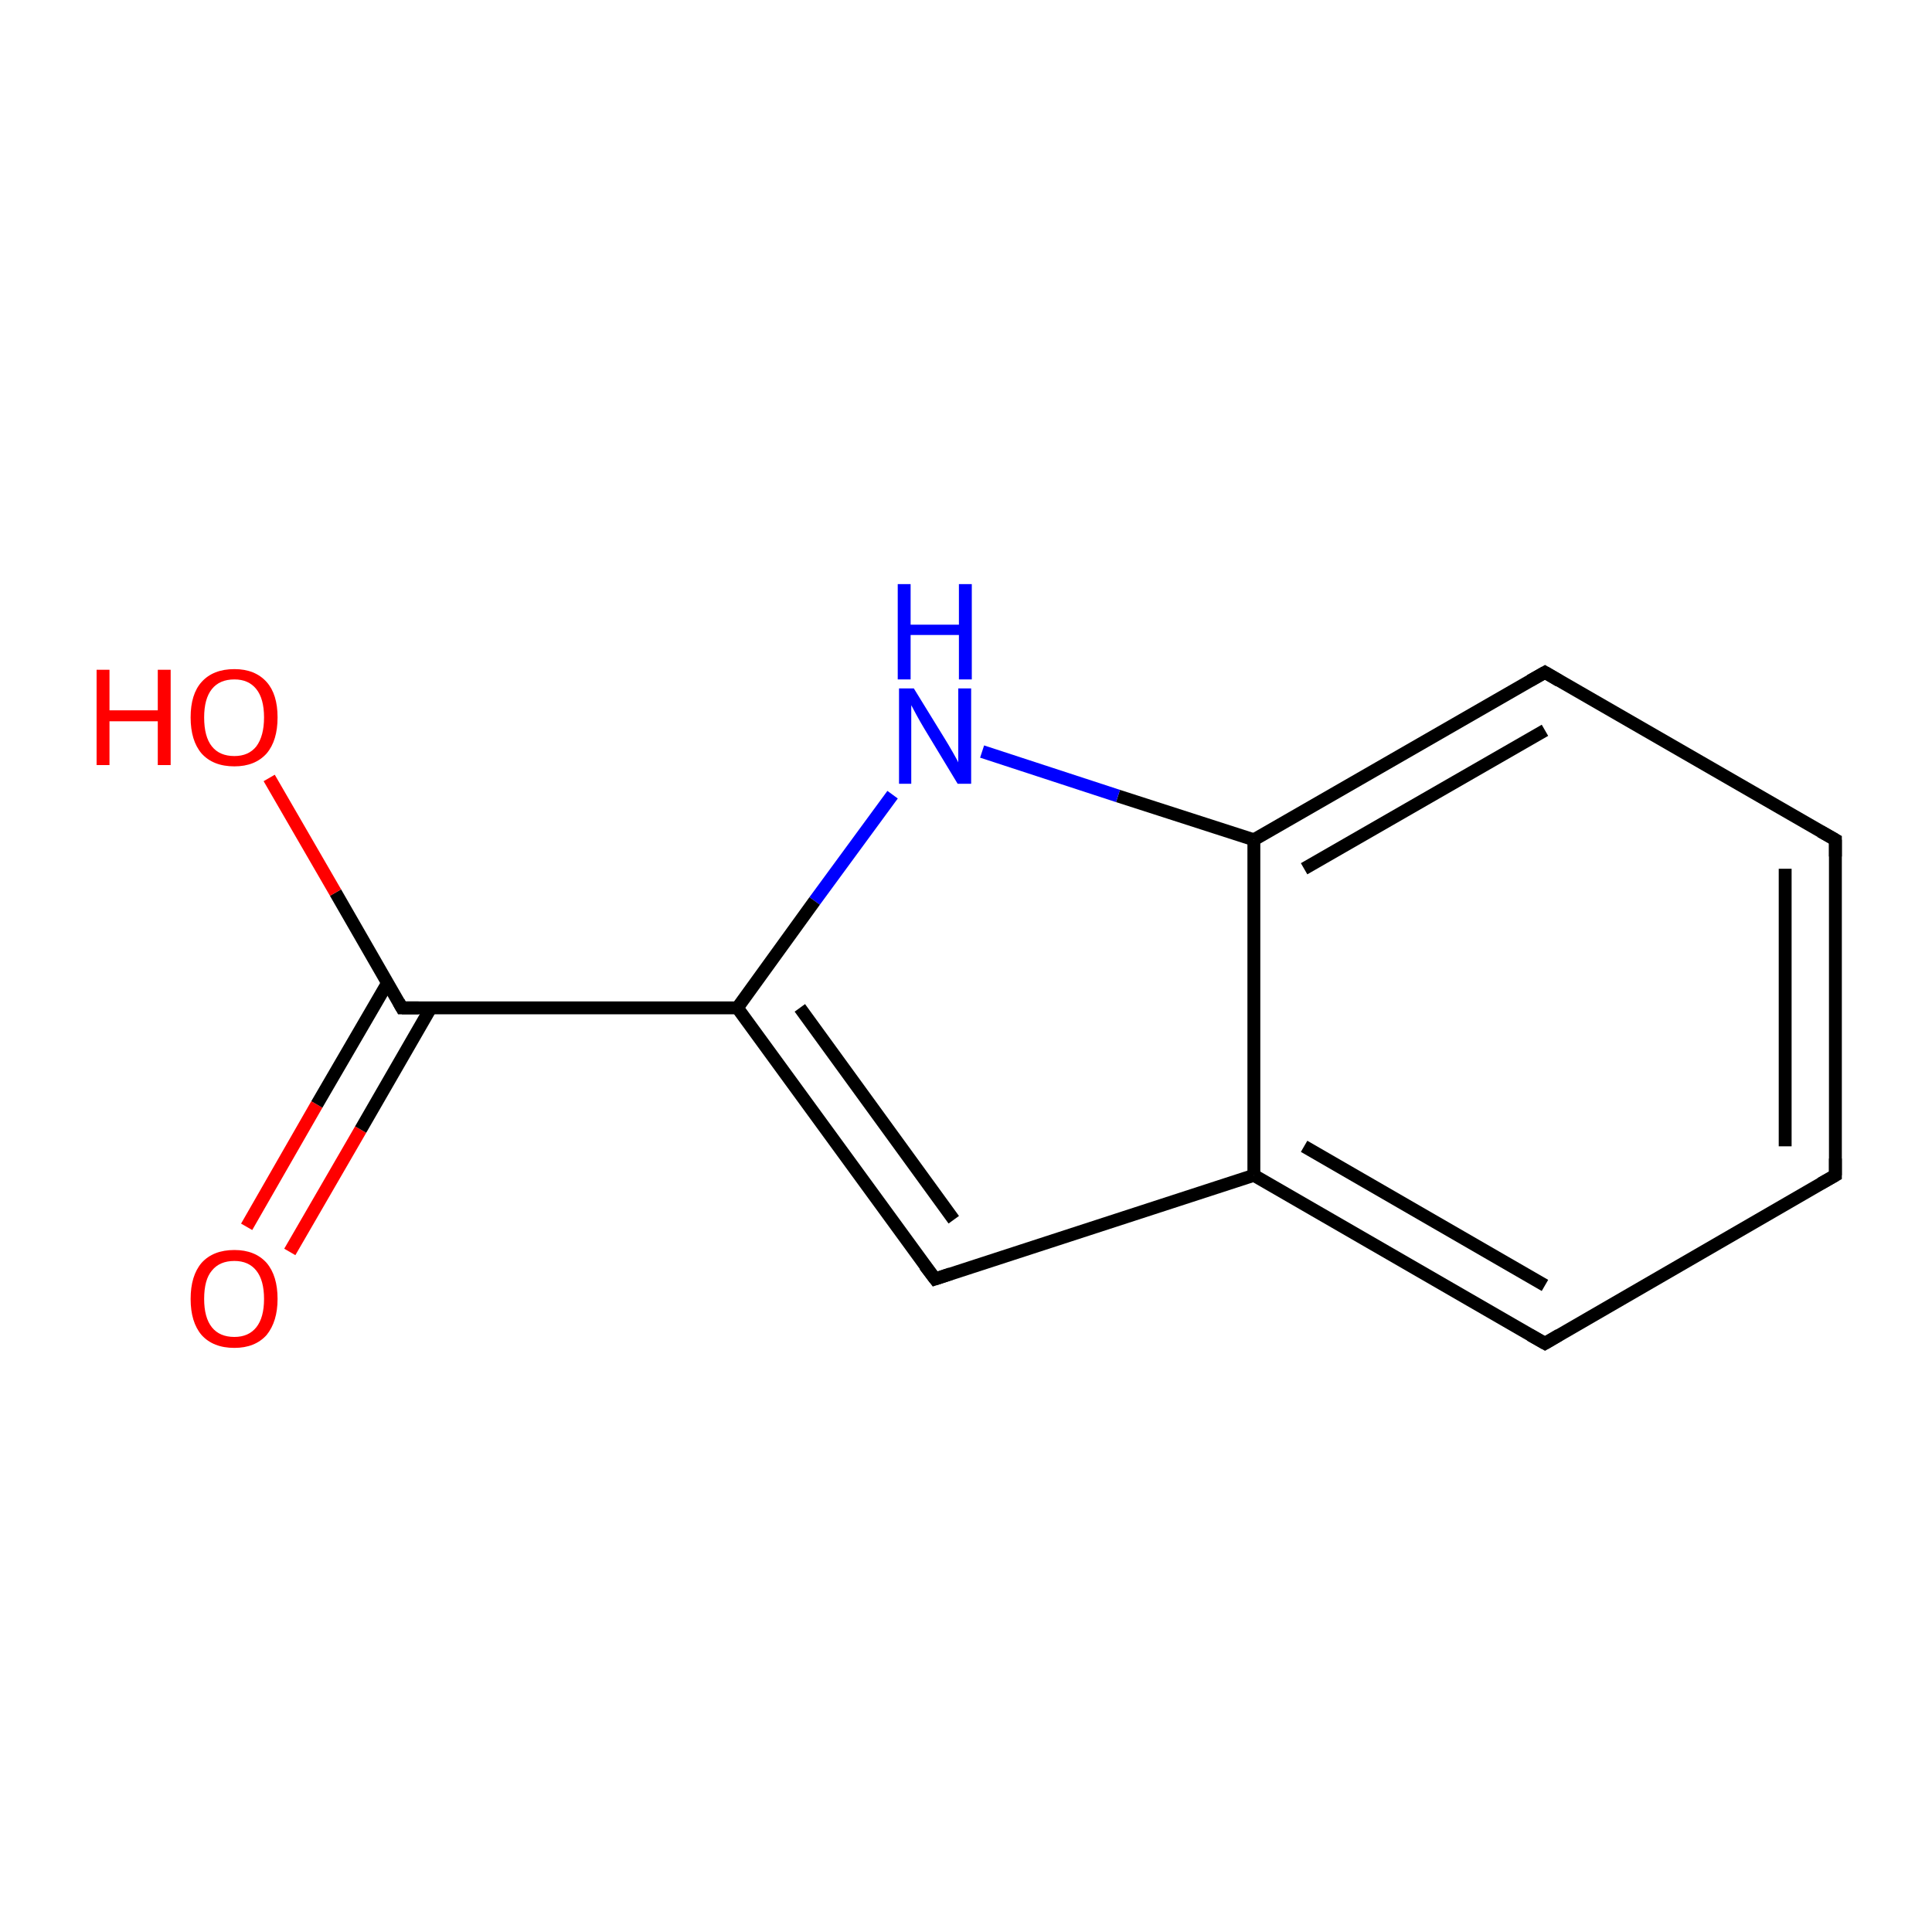 <?xml version='1.0' encoding='iso-8859-1'?>
<svg version='1.1' baseProfile='full'
              xmlns='http://www.w3.org/2000/svg'
                      xmlns:rdkit='http://www.rdkit.org/xml'
                      xmlns:xlink='http://www.w3.org/1999/xlink'
                  xml:space='preserve'
width='300px' height='300px' viewBox='0 0 300 300'>
<!-- END OF HEADER -->
<rect style='opacity:1.0;fill:#FFFFFF;stroke:none' width='300.0' height='300.0' x='0.0' y='0.0'> </rect>
<path class='bond-0 atom-0 atom-1' d='M 38.3,190.5 L 49.2,171.5' style='fill:none;fill-rule:evenodd;stroke:#FF0000;stroke-width:2.0px;stroke-linecap:butt;stroke-linejoin:miter;stroke-opacity:1' />
<path class='bond-0 atom-0 atom-1' d='M 49.2,171.5 L 60.2,152.6' style='fill:none;fill-rule:evenodd;stroke:#000000;stroke-width:2.0px;stroke-linecap:butt;stroke-linejoin:miter;stroke-opacity:1' />
<path class='bond-0 atom-0 atom-1' d='M 45.0,194.4 L 56.0,175.4' style='fill:none;fill-rule:evenodd;stroke:#FF0000;stroke-width:2.0px;stroke-linecap:butt;stroke-linejoin:miter;stroke-opacity:1' />
<path class='bond-0 atom-0 atom-1' d='M 56.0,175.4 L 66.9,156.5' style='fill:none;fill-rule:evenodd;stroke:#000000;stroke-width:2.0px;stroke-linecap:butt;stroke-linejoin:miter;stroke-opacity:1' />
<path class='bond-1 atom-1 atom-2' d='M 62.4,156.5 L 52.1,138.6' style='fill:none;fill-rule:evenodd;stroke:#000000;stroke-width:2.0px;stroke-linecap:butt;stroke-linejoin:miter;stroke-opacity:1' />
<path class='bond-1 atom-1 atom-2' d='M 52.1,138.6 L 41.8,120.8' style='fill:none;fill-rule:evenodd;stroke:#FF0000;stroke-width:2.0px;stroke-linecap:butt;stroke-linejoin:miter;stroke-opacity:1' />
<path class='bond-2 atom-1 atom-3' d='M 62.4,156.5 L 114.5,156.5' style='fill:none;fill-rule:evenodd;stroke:#000000;stroke-width:2.0px;stroke-linecap:butt;stroke-linejoin:miter;stroke-opacity:1' />
<path class='bond-3 atom-3 atom-4' d='M 114.5,156.5 L 145.2,198.6' style='fill:none;fill-rule:evenodd;stroke:#000000;stroke-width:2.0px;stroke-linecap:butt;stroke-linejoin:miter;stroke-opacity:1' />
<path class='bond-3 atom-3 atom-4' d='M 124.2,156.5 L 148.1,189.4' style='fill:none;fill-rule:evenodd;stroke:#000000;stroke-width:2.0px;stroke-linecap:butt;stroke-linejoin:miter;stroke-opacity:1' />
<path class='bond-4 atom-4 atom-5' d='M 145.2,198.6 L 194.7,182.5' style='fill:none;fill-rule:evenodd;stroke:#000000;stroke-width:2.0px;stroke-linecap:butt;stroke-linejoin:miter;stroke-opacity:1' />
<path class='bond-5 atom-5 atom-6' d='M 194.7,182.5 L 239.9,208.6' style='fill:none;fill-rule:evenodd;stroke:#000000;stroke-width:2.0px;stroke-linecap:butt;stroke-linejoin:miter;stroke-opacity:1' />
<path class='bond-5 atom-5 atom-6' d='M 202.5,178.0 L 239.9,199.6' style='fill:none;fill-rule:evenodd;stroke:#000000;stroke-width:2.0px;stroke-linecap:butt;stroke-linejoin:miter;stroke-opacity:1' />
<path class='bond-6 atom-6 atom-7' d='M 239.9,208.6 L 285.0,182.5' style='fill:none;fill-rule:evenodd;stroke:#000000;stroke-width:2.0px;stroke-linecap:butt;stroke-linejoin:miter;stroke-opacity:1' />
<path class='bond-7 atom-7 atom-8' d='M 285.0,182.5 L 285.0,130.4' style='fill:none;fill-rule:evenodd;stroke:#000000;stroke-width:2.0px;stroke-linecap:butt;stroke-linejoin:miter;stroke-opacity:1' />
<path class='bond-7 atom-7 atom-8' d='M 277.2,178.0 L 277.2,134.9' style='fill:none;fill-rule:evenodd;stroke:#000000;stroke-width:2.0px;stroke-linecap:butt;stroke-linejoin:miter;stroke-opacity:1' />
<path class='bond-8 atom-8 atom-9' d='M 285.0,130.4 L 239.9,104.4' style='fill:none;fill-rule:evenodd;stroke:#000000;stroke-width:2.0px;stroke-linecap:butt;stroke-linejoin:miter;stroke-opacity:1' />
<path class='bond-9 atom-9 atom-10' d='M 239.9,104.4 L 194.7,130.4' style='fill:none;fill-rule:evenodd;stroke:#000000;stroke-width:2.0px;stroke-linecap:butt;stroke-linejoin:miter;stroke-opacity:1' />
<path class='bond-9 atom-9 atom-10' d='M 239.9,113.4 L 202.5,134.9' style='fill:none;fill-rule:evenodd;stroke:#000000;stroke-width:2.0px;stroke-linecap:butt;stroke-linejoin:miter;stroke-opacity:1' />
<path class='bond-10 atom-10 atom-11' d='M 194.7,130.4 L 173.6,123.6' style='fill:none;fill-rule:evenodd;stroke:#000000;stroke-width:2.0px;stroke-linecap:butt;stroke-linejoin:miter;stroke-opacity:1' />
<path class='bond-10 atom-10 atom-11' d='M 173.6,123.6 L 152.5,116.7' style='fill:none;fill-rule:evenodd;stroke:#0000FF;stroke-width:2.0px;stroke-linecap:butt;stroke-linejoin:miter;stroke-opacity:1' />
<path class='bond-11 atom-11 atom-3' d='M 138.6,123.4 L 126.5,139.9' style='fill:none;fill-rule:evenodd;stroke:#0000FF;stroke-width:2.0px;stroke-linecap:butt;stroke-linejoin:miter;stroke-opacity:1' />
<path class='bond-11 atom-11 atom-3' d='M 126.5,139.9 L 114.5,156.5' style='fill:none;fill-rule:evenodd;stroke:#000000;stroke-width:2.0px;stroke-linecap:butt;stroke-linejoin:miter;stroke-opacity:1' />
<path class='bond-12 atom-10 atom-5' d='M 194.7,130.4 L 194.7,182.5' style='fill:none;fill-rule:evenodd;stroke:#000000;stroke-width:2.0px;stroke-linecap:butt;stroke-linejoin:miter;stroke-opacity:1' />
<path d='M 61.9,155.6 L 62.4,156.5 L 65.0,156.5' style='fill:none;stroke:#000000;stroke-width:2.0px;stroke-linecap:butt;stroke-linejoin:miter;stroke-miterlimit:10;stroke-opacity:1;' />
<path d='M 143.6,196.5 L 145.2,198.6 L 147.6,197.8' style='fill:none;stroke:#000000;stroke-width:2.0px;stroke-linecap:butt;stroke-linejoin:miter;stroke-miterlimit:10;stroke-opacity:1;' />
<path d='M 237.6,207.3 L 239.9,208.6 L 242.1,207.3' style='fill:none;stroke:#000000;stroke-width:2.0px;stroke-linecap:butt;stroke-linejoin:miter;stroke-miterlimit:10;stroke-opacity:1;' />
<path d='M 282.7,183.8 L 285.0,182.5 L 285.0,179.9' style='fill:none;stroke:#000000;stroke-width:2.0px;stroke-linecap:butt;stroke-linejoin:miter;stroke-miterlimit:10;stroke-opacity:1;' />
<path d='M 285.0,133.0 L 285.0,130.4 L 282.7,129.1' style='fill:none;stroke:#000000;stroke-width:2.0px;stroke-linecap:butt;stroke-linejoin:miter;stroke-miterlimit:10;stroke-opacity:1;' />
<path d='M 242.1,105.7 L 239.9,104.4 L 237.6,105.7' style='fill:none;stroke:#000000;stroke-width:2.0px;stroke-linecap:butt;stroke-linejoin:miter;stroke-miterlimit:10;stroke-opacity:1;' />
<path class='atom-0' d='M 29.6 201.7
Q 29.6 198.1, 31.3 196.1
Q 33.1 194.1, 36.4 194.1
Q 39.6 194.1, 41.4 196.1
Q 43.1 198.1, 43.1 201.7
Q 43.1 205.2, 41.4 207.3
Q 39.6 209.3, 36.4 209.3
Q 33.1 209.3, 31.3 207.3
Q 29.6 205.3, 29.6 201.7
M 36.4 207.6
Q 38.6 207.6, 39.8 206.1
Q 41.0 204.6, 41.0 201.7
Q 41.0 198.8, 39.8 197.3
Q 38.6 195.8, 36.4 195.8
Q 34.1 195.8, 32.9 197.3
Q 31.7 198.7, 31.7 201.7
Q 31.7 204.6, 32.9 206.1
Q 34.1 207.6, 36.4 207.6
' fill='#FF0000'/>
<path class='atom-2' d='M 15.0 104.0
L 17.0 104.0
L 17.0 110.3
L 24.5 110.3
L 24.5 104.0
L 26.5 104.0
L 26.5 118.8
L 24.5 118.8
L 24.5 112.0
L 17.0 112.0
L 17.0 118.8
L 15.0 118.8
L 15.0 104.0
' fill='#FF0000'/>
<path class='atom-2' d='M 29.6 111.4
Q 29.6 107.8, 31.3 105.9
Q 33.1 103.9, 36.4 103.9
Q 39.6 103.9, 41.4 105.9
Q 43.1 107.8, 43.1 111.4
Q 43.1 115.0, 41.4 117.0
Q 39.6 119.0, 36.4 119.0
Q 33.1 119.0, 31.3 117.0
Q 29.6 115.0, 29.6 111.4
M 36.4 117.4
Q 38.6 117.4, 39.8 115.9
Q 41.0 114.3, 41.0 111.4
Q 41.0 108.5, 39.8 107.0
Q 38.6 105.5, 36.4 105.5
Q 34.1 105.5, 32.9 107.0
Q 31.7 108.5, 31.7 111.4
Q 31.7 114.4, 32.9 115.9
Q 34.1 117.4, 36.4 117.4
' fill='#FF0000'/>
<path class='atom-11' d='M 141.9 106.9
L 146.7 114.7
Q 147.2 115.5, 148.0 116.9
Q 148.8 118.3, 148.8 118.4
L 148.8 106.9
L 150.8 106.9
L 150.8 121.7
L 148.7 121.7
L 143.5 113.1
Q 142.9 112.1, 142.3 111.0
Q 141.7 109.9, 141.5 109.5
L 141.5 121.7
L 139.6 121.7
L 139.6 106.9
L 141.9 106.9
' fill='#0000FF'/>
<path class='atom-11' d='M 139.4 90.7
L 141.4 90.7
L 141.4 97.0
L 148.9 97.0
L 148.9 90.7
L 150.9 90.7
L 150.9 105.5
L 148.9 105.5
L 148.9 98.6
L 141.4 98.6
L 141.4 105.5
L 139.4 105.5
L 139.4 90.7
' fill='#0000FF'/>
</svg>
